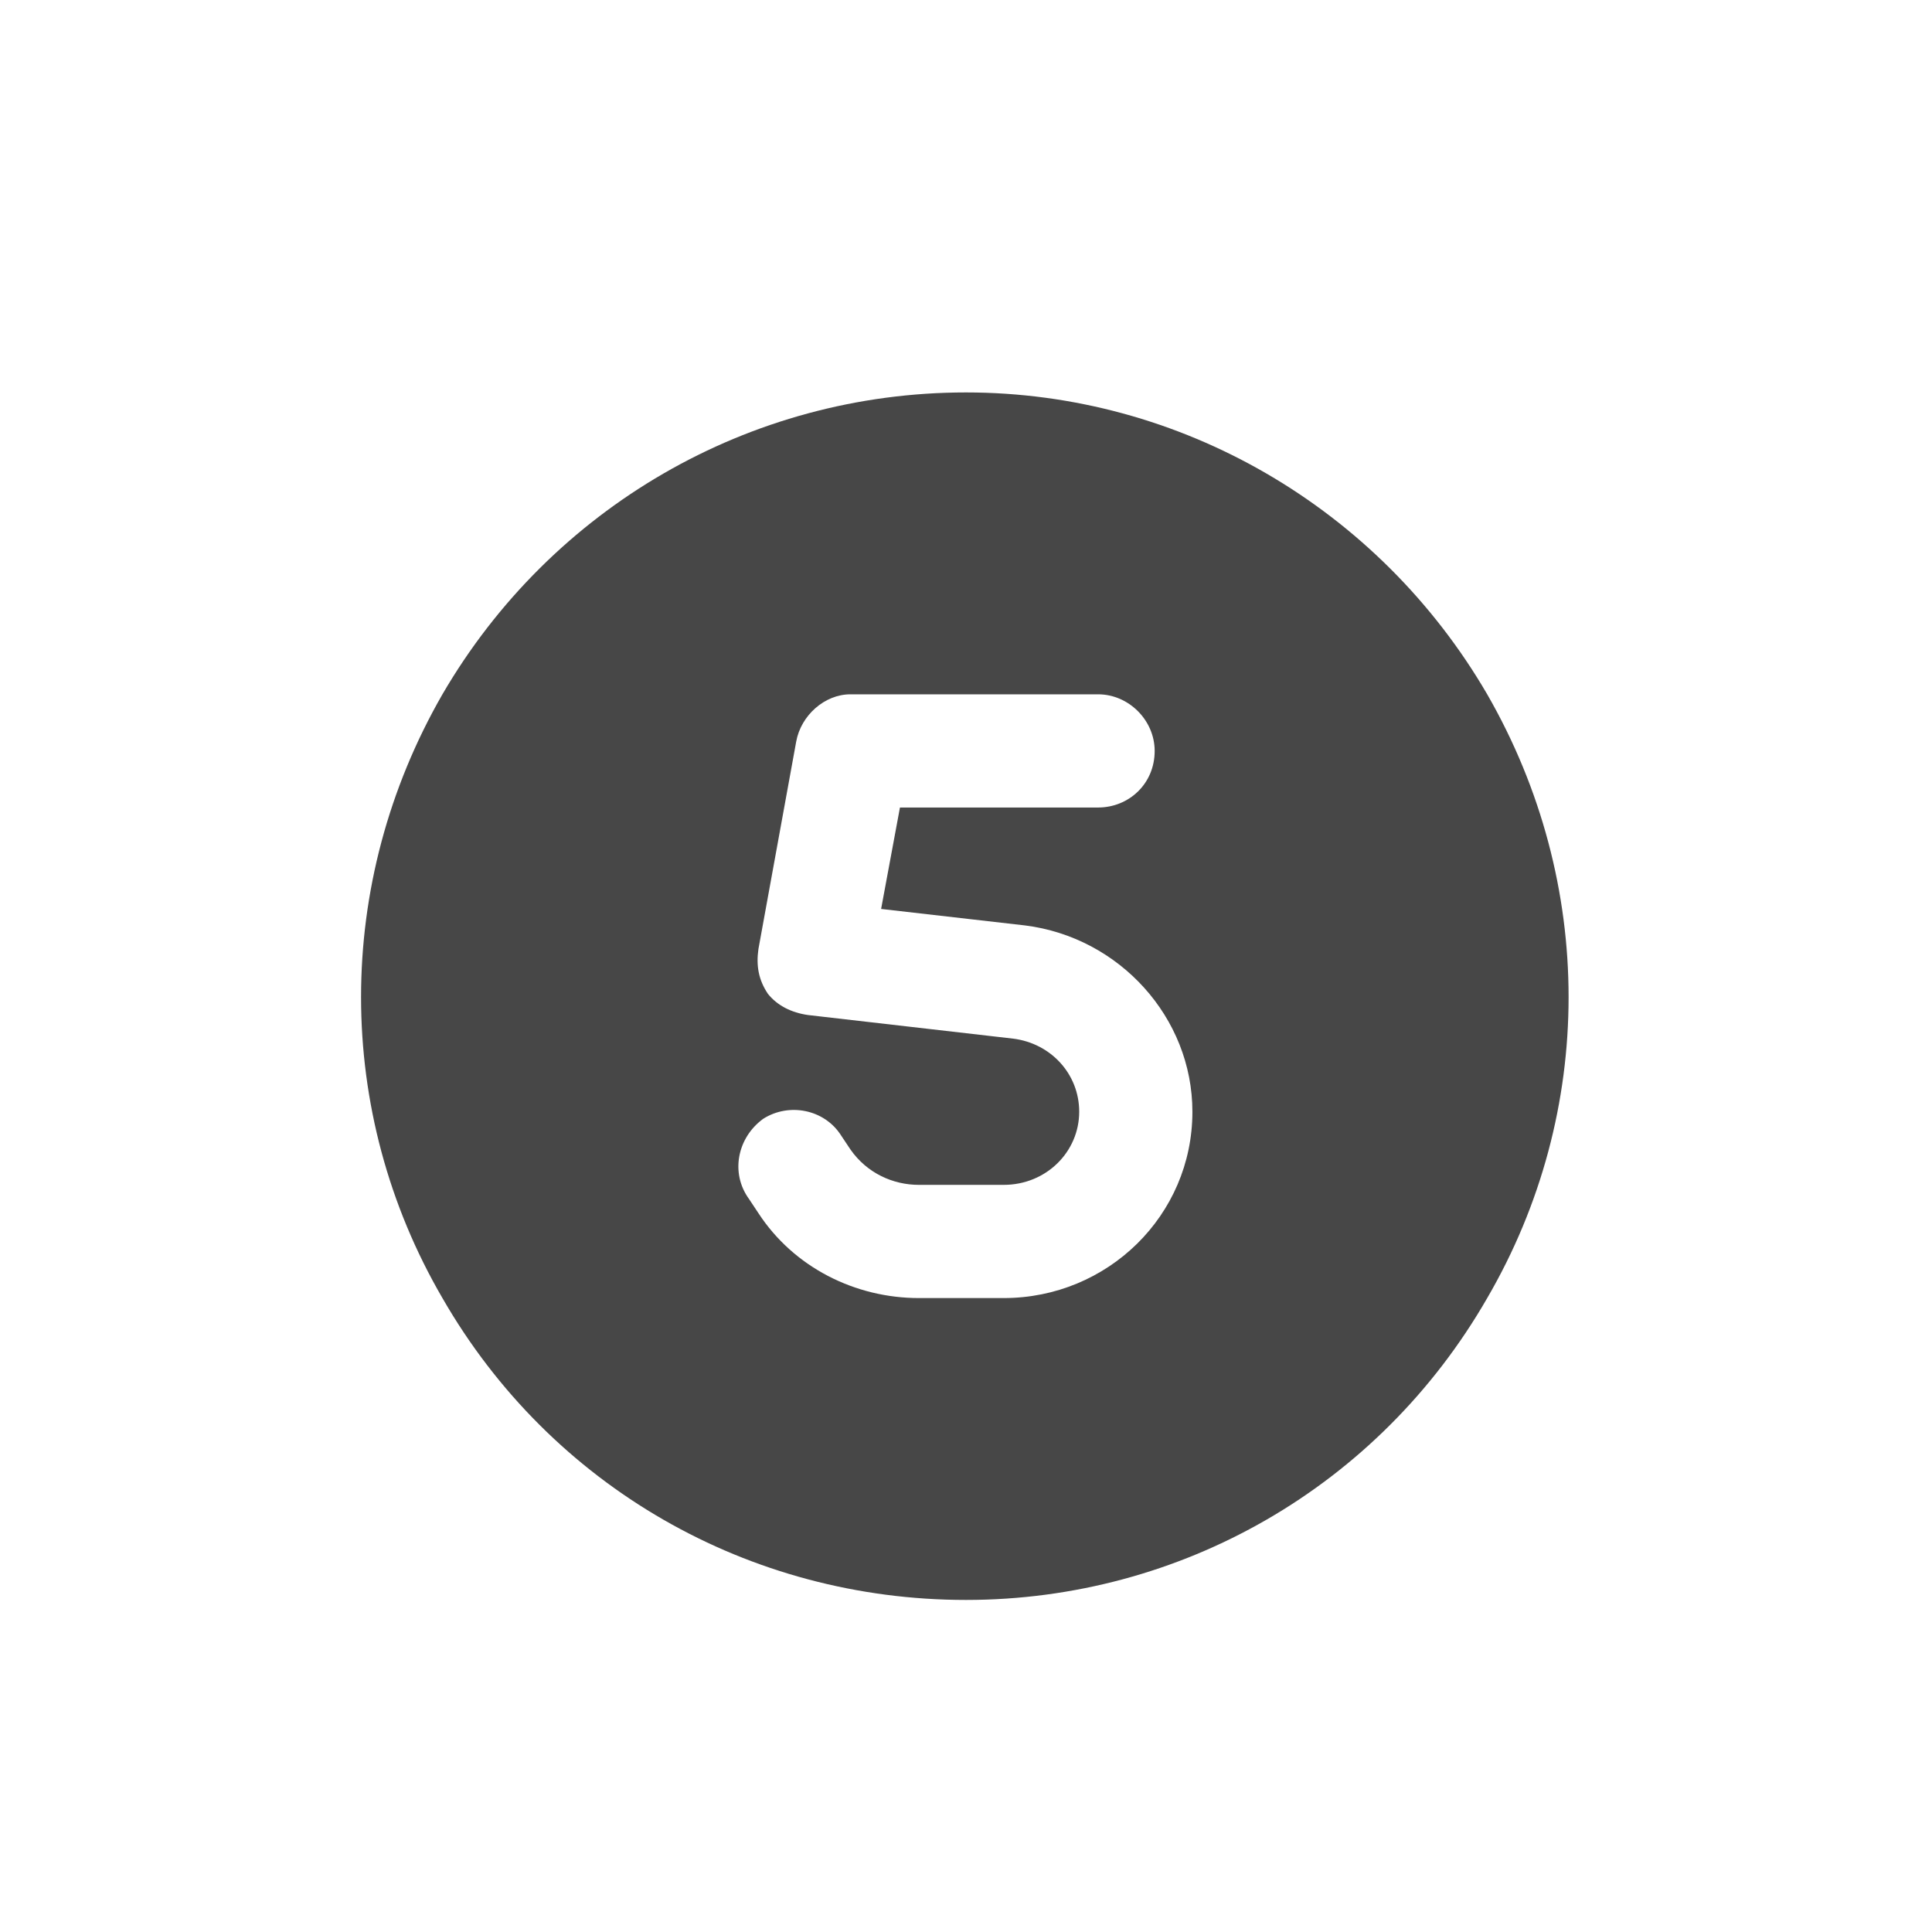<svg width="32" height="32" viewBox="0 0 32 32" fill="none" xmlns="http://www.w3.org/2000/svg">
<g id="standalone / md / circle-five-md / fill">
<path id="icon" d="M16 26.5C12.406 26.5 9.125 24.625 7.328 21.5C5.531 18.414 5.531 14.625 7.328 11.5C9.125 8.414 12.406 6.5 16 6.5C19.555 6.5 22.836 8.414 24.633 11.5C26.43 14.625 26.43 18.414 24.633 21.5C22.836 24.625 19.555 26.5 16 26.5ZM14.125 11.5H14.086C13.656 11.5 13.266 11.852 13.188 12.281L12.562 15.719C12.523 15.992 12.562 16.227 12.719 16.461C12.875 16.656 13.109 16.773 13.383 16.812L16.781 17.203C17.406 17.281 17.875 17.789 17.875 18.414C17.875 19.078 17.328 19.625 16.625 19.625H15.219C14.789 19.625 14.359 19.43 14.086 19.039L13.93 18.805C13.656 18.375 13.07 18.258 12.641 18.531C12.211 18.844 12.094 19.43 12.406 19.859L12.562 20.094C13.148 20.992 14.164 21.5 15.219 21.5H16.625C18.344 21.5 19.75 20.133 19.75 18.414C19.75 16.852 18.539 15.523 16.977 15.328L14.594 15.055L14.906 13.375H18.188C18.695 13.375 19.125 12.984 19.125 12.438C19.125 11.93 18.695 11.5 18.188 11.5H14.125Z" fill="black" fill-opacity="0.72"/>
</g>
</svg>
